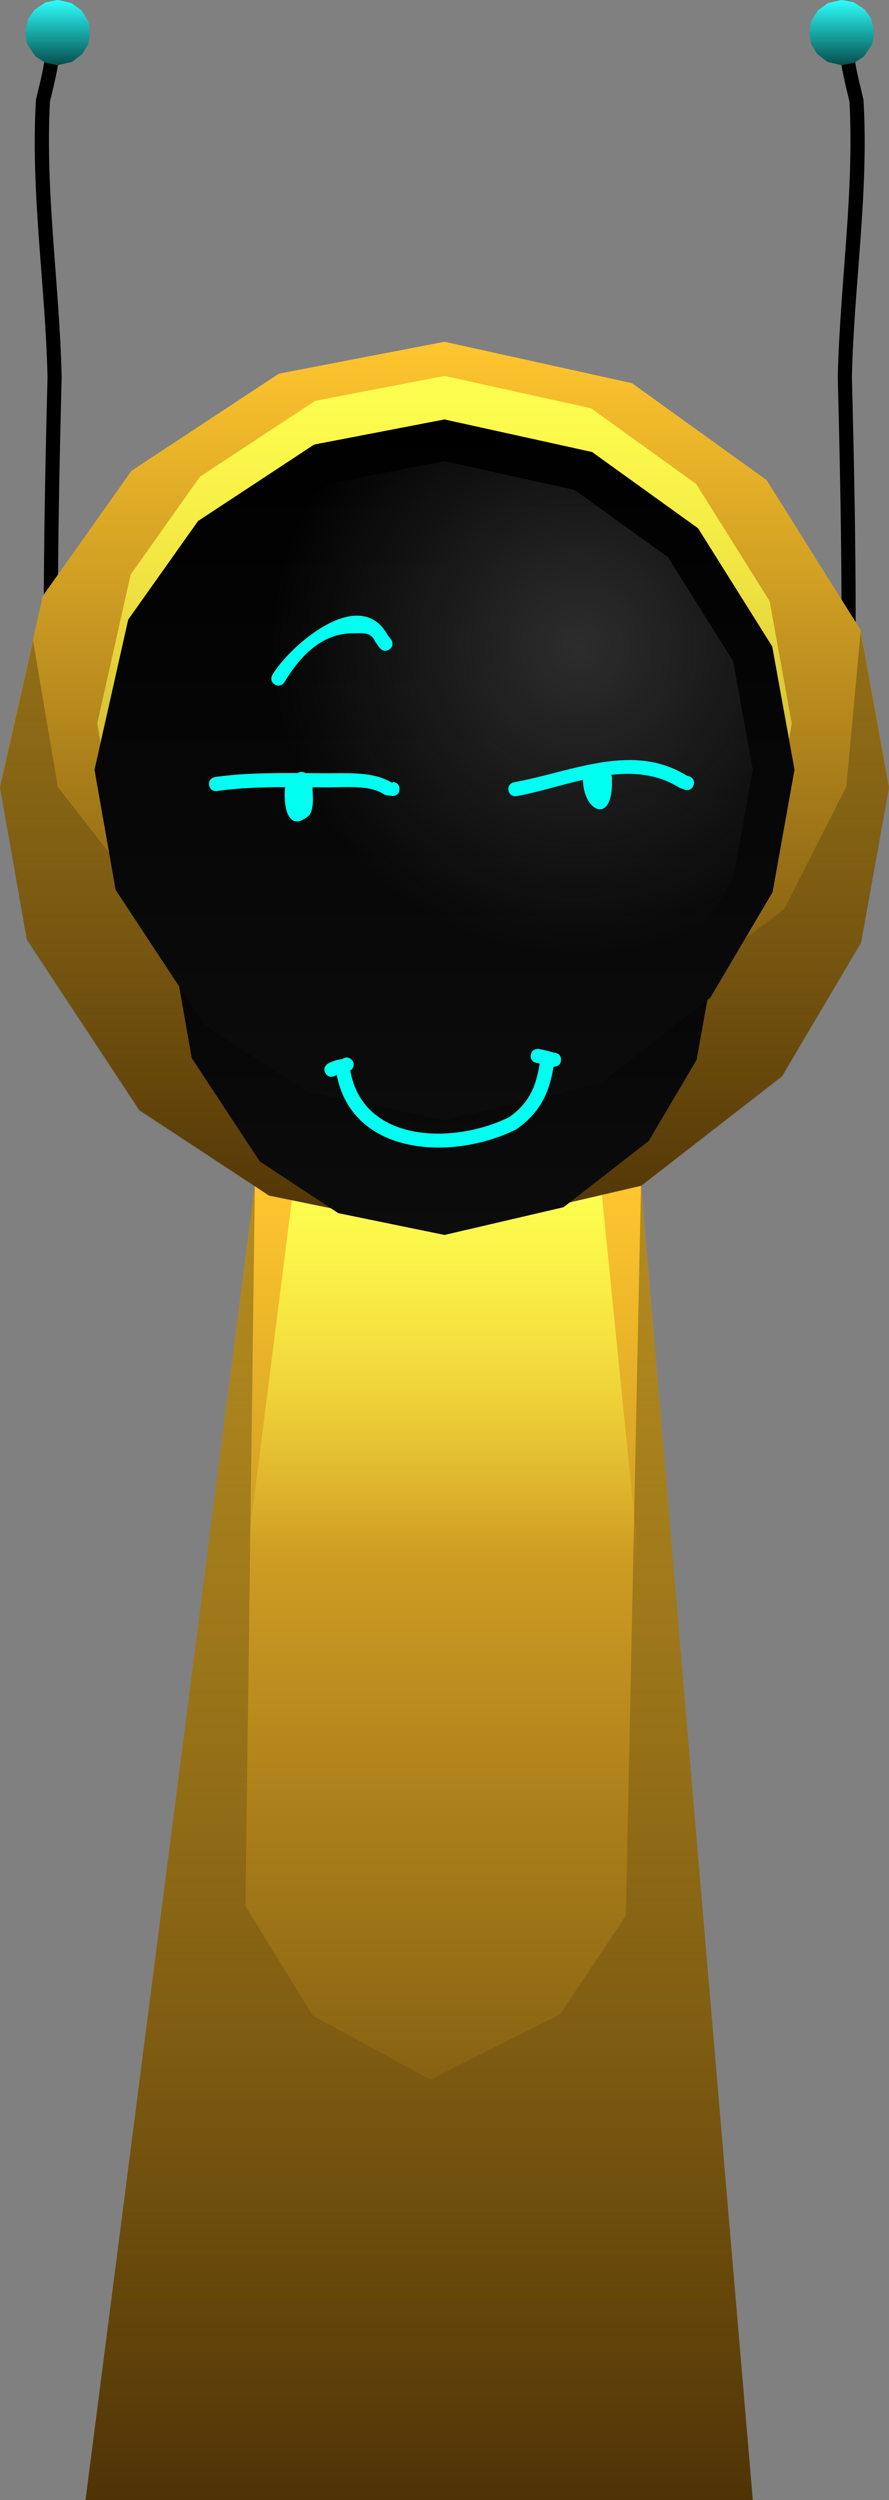<svg version="1.1" xmlns="http://www.w3.org/2000/svg" xmlns:xlink="http://www.w3.org/1999/xlink" width="94.423" height="265.291" viewBox="0,0,94.423,265.291"><rect x="0" y="0" width="94.423" height="265.291" fill="#808080" stroke="none"/><defs><linearGradient x1="278.918" y1="44.376" x2="278.918" y2="51.295" gradientUnits="userSpaceOnUse" id="color-1"><stop offset="0" stop-color="#2efffd"/><stop offset="1" stop-color="#054f4e"/></linearGradient><linearGradient x1="362.188" y1="44.376" x2="362.188" y2="51.295" gradientUnits="userSpaceOnUse" id="color-2"><stop offset="0" stop-color="#2efffd"/><stop offset="1" stop-color="#054f4e"/></linearGradient><linearGradient x1="320.006" y1="170.079" x2="320.006" y2="309.666" gradientUnits="userSpaceOnUse" id="color-3"><stop offset="0" stop-color="#ffc62e"/><stop offset="1" stop-color="#4f3305"/></linearGradient><linearGradient x1="320.006" y1="170.079" x2="320.006" y2="309.666" gradientUnits="userSpaceOnUse" id="color-4"><stop offset="0" stop-color="#000000" stop-opacity="0.298"/><stop offset="1" stop-color="#000000" stop-opacity="0"/></linearGradient><linearGradient x1="319.788" y1="170.646" x2="319.788" y2="209.259" gradientUnits="userSpaceOnUse" id="color-5"><stop offset="0" stop-color="#fcff4f"/><stop offset="1" stop-color="#fcff4f" stop-opacity="0"/></linearGradient><linearGradient x1="320" y1="80.642" x2="320" y2="175.066" gradientUnits="userSpaceOnUse" id="color-6"><stop offset="0" stop-color="#ffc62e"/><stop offset="1" stop-color="#4f3305"/></linearGradient><linearGradient x1="320" y1="84.267" x2="320" y2="158.032" gradientUnits="userSpaceOnUse" id="color-7"><stop offset="0" stop-color="#fcff4f"/><stop offset="1" stop-color="#fcff4f" stop-opacity="0"/></linearGradient><linearGradient x1="320" y1="80.774" x2="320" y2="175.198" gradientUnits="userSpaceOnUse" id="color-8"><stop offset="0" stop-color="#000000" stop-opacity="0.392"/><stop offset="1" stop-color="#000000" stop-opacity="0"/></linearGradient><linearGradient x1="320" y1="118.279" x2="320" y2="175.424" gradientUnits="userSpaceOnUse" id="color-9"><stop offset="0" stop-color="#000000"/><stop offset="1" stop-color="#0c0c0c"/></linearGradient><linearGradient x1="320" y1="88.887" x2="320" y2="163.237" gradientUnits="userSpaceOnUse" id="color-10"><stop offset="0" stop-color="#000000"/><stop offset="1" stop-color="#0c0c0c"/></linearGradient><radialGradient cx="334.279" cy="112.919" r="32.744" gradientUnits="userSpaceOnUse" id="color-11"><stop offset="0" stop-color="#2d2d2d"/><stop offset="1" stop-color="#2d2d2d" stop-opacity="0"/></radialGradient></defs><g transform="translate(-272.788,-44.376)"><g stroke="none" stroke-miterlimit="10"><g><g><path d="M278.394,47.836c0.75,0 0.75,0.75 0.75,0.75v0.418c-0.006,2.09 -0.582,4.147 -1.054,6.173c-0.506,9.801 1.023,19.426 1.246,29.221c-0.22,8.631 -0.401,17.275 -0.401,25.908c0,0 0,0.75 -0.75,0.75c-0.75,0 -0.75,-0.75 -0.75,-0.75c0,-8.633 0.179,-17.278 0.401,-25.91c-0.227,-9.861 -1.812,-19.562 -1.231,-29.43c0.446,-1.948 1.045,-3.952 1.039,-5.962v-0.418c0,0 0,-0.75 0.75,-0.75z" fill="#000000" stroke-width="0.5"/><path d="M275.458,47.836l0.333,-1.483l0.691,-0.974l1.147,-0.755l1.289,-0.248l1.459,0.322l1.048,0.754l0.733,1.167l0.22,1.217l-0.217,1.209l-0.616,1.043l-1.096,0.852l-1.531,0.356l-1.366,-0.28l-1.01,-0.665l-0.876,-1.329z" fill="url(#color-1)" stroke-width="0"/></g><g><path d="M363.462,48.586v0.418c-0.007,2.01 0.593,4.014 1.039,5.962c0.581,9.868 -1.004,19.569 -1.231,29.43c0.223,8.632 0.401,17.277 0.401,25.91c0,0 0,0.75 -0.75,0.75c-0.75,0 -0.75,-0.75 -0.75,-0.75c0,-8.633 -0.181,-17.277 -0.401,-25.908c0.223,-9.795 1.752,-19.42 1.246,-29.221c-0.472,-2.026 -1.048,-4.083 -1.054,-6.173v-0.418c0,0 0,-0.75 0.75,-0.75c0.75,0 0.75,0.75 0.75,0.75z" fill="#000000" stroke-width="0.5"/><path d="M365.439,49.022l-0.876,1.329l-1.01,0.665l-1.366,0.28l-1.531,-0.356l-1.096,-0.852l-0.616,-1.043l-0.217,-1.209l0.22,-1.217l0.733,-1.167l1.048,-0.754l1.459,-0.322l1.289,0.248l1.147,0.755l0.691,0.974l0.333,1.483z" fill="url(#color-2)" stroke-width="0"/></g></g><g stroke-width="0"><g><path d="M281.871,309.666l17.988,-139.587h41.013l11.872,139.587z" fill="url(#color-3)"/><path d="M281.871,309.666l17.988,-139.587l-1.002,76.557l7.156,11.636l12.492,6.792l13.783,-6.952l6.974,-10.462l1.609,-77.57l11.872,139.587z" fill="url(#color-4)"/></g><path d="M299.033,209.259l5.599,-44.212h31.469l4.44,44.212z" fill="url(#color-5)"/></g><g stroke-width="0"><path d="M272.788,127.854l4.546,-20.238l9.422,-13.285l15.657,-10.304l17.587,-3.384l19.91,4.391l14.298,10.282l9.998,15.926l3.006,16.613l-2.96,16.491l-8.405,14.234l-14.952,11.623l-20.895,4.864l-18.636,-3.821l-13.781,-9.067l-11.948,-18.14z" fill="url(#color-6)"/><path d="M283.117,121.149l3.551,-15.811l7.361,-10.378l12.232,-8.05l13.739,-2.644l15.554,3.43l11.17,8.032l7.811,12.442l2.348,12.978l-2.313,12.883l-6.566,11.12l-11.681,9.08l-16.324,3.8l-14.559,-2.985l-10.766,-7.084l-9.334,-14.172z" fill="url(#color-7)"/><path d="M272.788,127.986l3.511,-15.632l2.63,15.534l12.072,15.478l13.155,10.687l16.417,2.763l20.005,-4.149l15.523,-11.846l6.578,-12.971l1.526,-16.477l3.006,16.613l-2.96,16.491l-8.405,14.234l-14.952,11.623l-20.895,4.864l-18.636,-3.821l-13.781,-9.067l-11.948,-18.14z" fill="url(#color-8)"/></g><g stroke-width="0"><path d="M291.428,146.852l2.751,-12.248l5.702,-8.04l9.476,-6.236l10.643,-2.048l12.049,2.657l8.653,6.223l6.051,9.639l1.819,10.054l-1.792,9.98l-5.086,8.614l-9.049,7.034l-12.646,2.944l-11.278,-2.312l-8.34,-5.488l-7.231,-10.978z" fill="url(#color-9)"/><path d="M282.825,126.062l3.579,-15.936l7.419,-10.461l12.329,-8.114l13.848,-2.665l15.677,3.457l11.259,8.096l7.873,12.541l2.367,13.081l-2.331,12.985l-6.618,11.208l-11.773,9.152l-16.453,3.83l-14.674,-3.008l-10.851,-7.14l-9.408,-14.284z" fill="url(#color-10)"/></g><path d="M287.256,126.062l3.153,-14.036l6.535,-9.214l10.859,-7.147l12.197,-2.347l13.808,3.045l9.917,7.131l6.934,11.046l2.085,11.522l-2.053,11.438l-5.829,9.872l-10.37,8.061l-14.492,3.373l-12.925,-2.65l-9.558,-6.289l-8.287,-12.581z" fill="url(#color-11)" stroke-width="0"/><g fill="#00fff0" stroke-width="0.5"><g><path d="M330.833,156.475c0.75,0 0.75,0.75 0.75,0.75l-0.01,0.387c-0.482,2.887 -1.493,4.857 -3.915,6.588c-6.841,3.442 -17.878,2.906 -19.204,-6.341c0,0 -0.106,-0.742 0.636,-0.849c0.742,-0.106 0.849,0.636 0.849,0.636c1.153,8.104 11.045,8.198 16.945,5.269c2.047,-1.462 2.806,-3.13 3.209,-5.55l-0.01,-0.141c0,0 0,-0.75 0.75,-0.75z"/><path d="M332.375,156.829c0,0.75 -0.75,0.75 -0.75,0.75l-0.369,-0.038c-0.478,-0.161 -0.971,-0.286 -1.469,-0.368c0,0 -0.74,-0.123 -0.617,-0.863c0.123,-0.74 0.863,-0.616 0.863,-0.616c0.575,0.097 1.143,0.241 1.697,0.424l-0.105,-0.038c0,0 0.75,0 0.75,0.75z"/><path d="M309.141,156.76c0.167,-0.123 0.574,-0.341 0.981,0.066c0.53,0.53 0,1.061 0,1.061l-0.662,0.352c-0.368,-0.017 -0.759,0.085 -1.065,0.289c0,0 -0.643,0.386 -1.029,-0.257c-0.386,-0.643 0.257,-1.029 0.257,-1.029c0.461,-0.259 0.988,-0.423 1.518,-0.481z"/></g><g><path d="M305.079,126.337c0.069,0.023 0.129,0.051 0.181,0.081c0.821,0.006 1.639,0.012 2.449,0.012c2.258,0 4.847,-0.166 6.783,1.049l-0.02,-0.126c0,0 0.75,0 0.75,0.75c0,0.75 -0.75,0.75 -0.75,0.75l-0.812,-0.126c-1.492,-1.092 -4.132,-0.798 -5.951,-0.798c-0.571,0 -1.145,-0.004 -1.722,-0.008v0.05c0,0.816 0.235,2.487 -0.514,3.066c-2.251,1.739 -2.595,-1.428 -2.402,-3.132c-2.43,0.003 -4.868,0.073 -7.227,0.412c0,0 -0.742,0.106 -0.849,-0.636c-0.106,-0.742 0.636,-0.849 0.636,-0.849c2.87,-0.407 5.847,-0.435 8.789,-0.42c0.149,-0.11 0.362,-0.175 0.658,-0.076z"/><path d="M337.784,126.932v0.66c-0.054,4.246 -3.012,2.908 -3.082,-0.462c-2.396,0.549 -4.784,1.315 -7.033,1.728c0,0 -0.738,0.134 -0.872,-0.604c-0.134,-0.738 0.604,-0.872 0.604,-0.872c6.065,-1.092 12.57,-4.284 18.343,-0.69l0.235,0.056c0,0 0.712,0.237 0.474,0.949c-0.237,0.712 -0.949,0.474 -0.949,0.474l-0.556,-0.207c-2.259,-1.417 -4.723,-1.648 -7.24,-1.367c0.075,0.173 0.075,0.335 0.075,0.335z"/><path d="M314.162,113.272c-0.6,0.45 -1.05,-0.15 -1.05,-0.15l-0.467,-0.642c-0.457,-1.068 -1.292,-0.905 -2.364,-0.905c-3.349,0.001 -5.664,2.494 -7.273,5.177c0,0 -0.386,0.643 -1.029,0.257c-0.643,-0.386 -0.257,-1.029 -0.257,-1.029c1.848,-3.078 9.295,-9.634 12.264,-4.171l0.325,0.413c0,0 0.45,0.6 -0.15,1.05z"/></g></g></g></g></svg>